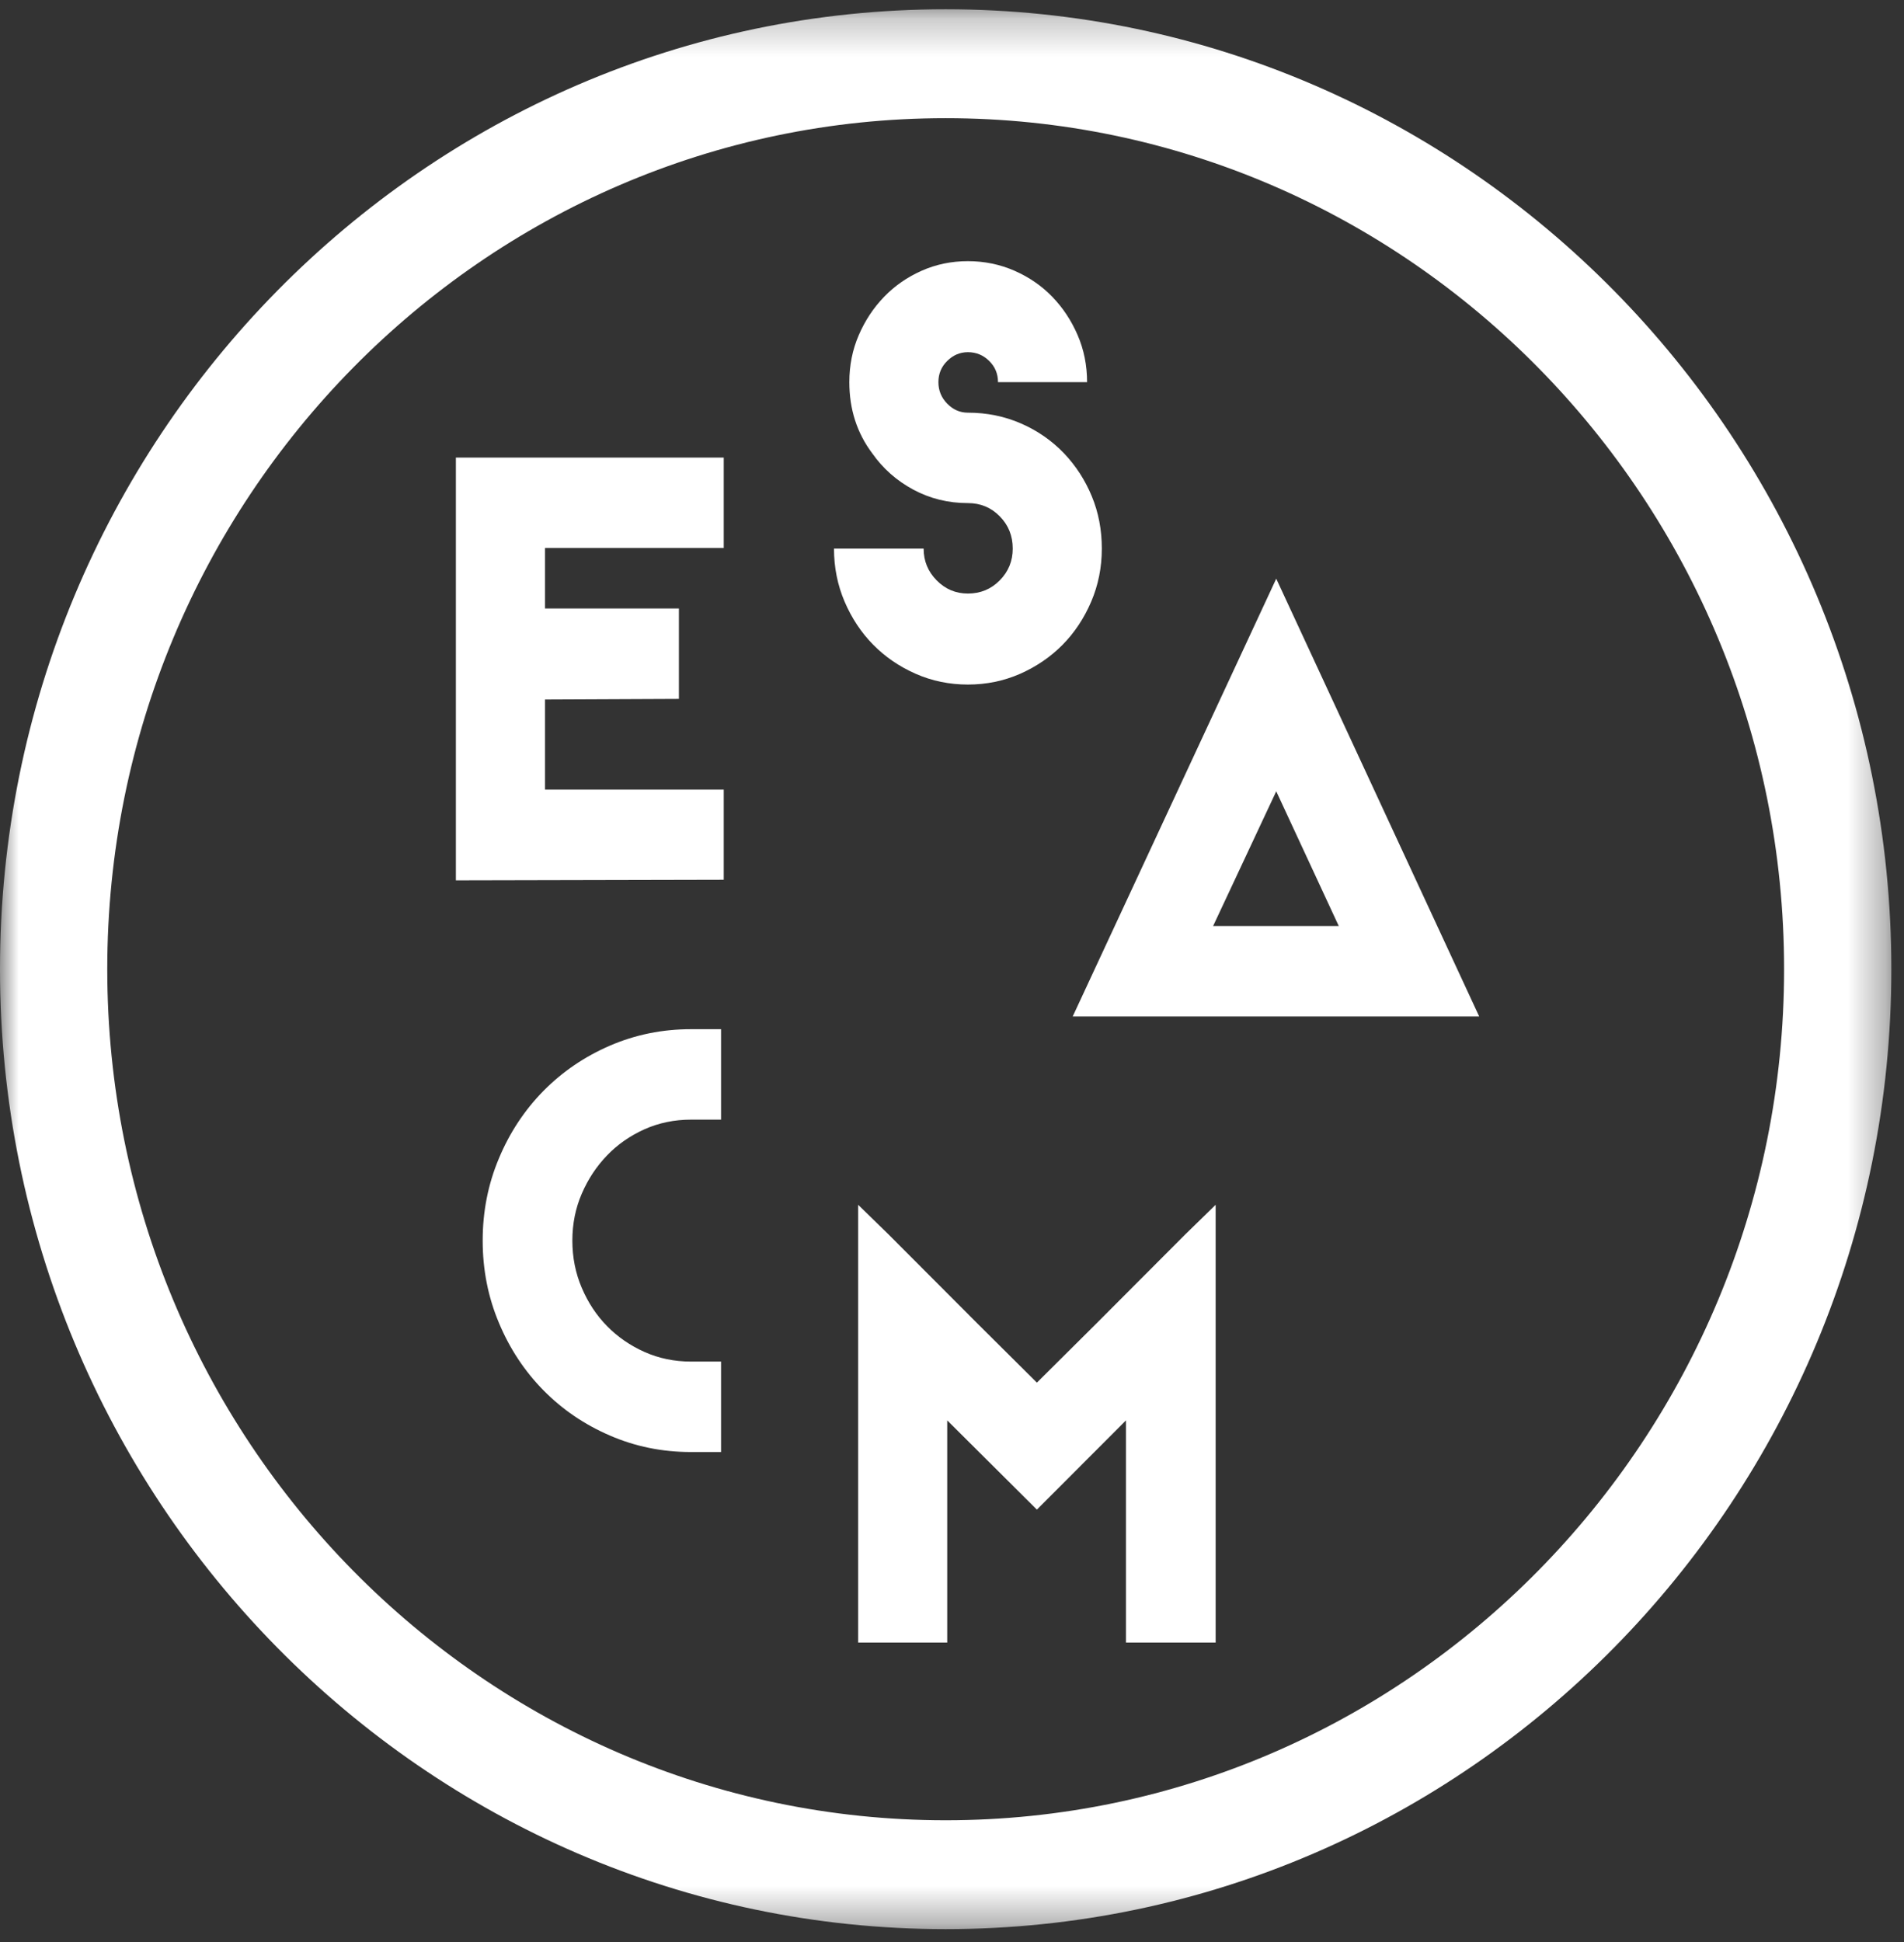<?xml version="1.0" encoding="UTF-8" standalone="no"?>
<svg width="51px" height="52px" viewBox="0 0 51 52" version="1.1" xmlns="http://www.w3.org/2000/svg" xmlns:xlink="http://www.w3.org/1999/xlink">
    <rect x="0" y="0" width="51" height="52" fill="#333333" stroke="none"/>
    <!-- Generator: Sketch 47.1 (45422) - http://www.bohemiancoding.com/sketch -->
    <title>LOGO_ESACM TEMPORAIRE Copy 4</title>
    <desc>Created with Sketch.</desc>
    <defs>
        <polygon id="path-1" points="0 0.248 0 51.655 50.66 51.655 50.66 0.248"></polygon>
    </defs>
    <g id="Symbols" stroke="none" stroke-width="1" fill="none" fill-rule="evenodd">
        <g id="menu-/-accueil-blanc" transform="translate(0, -225)">
            <g id="LOGO_ESACM-TEMPORAIRE-Copy-4" transform="translate(0, 225)">
                <polygon id="Fill-1" fill="#FFFFFF" points="14.598 14.673 14.598 16.293 18.185 16.293 18.185 18.714 14.598 18.73 14.598 21.143 19.386 21.143 19.386 23.557 12.211 23.573 12.211 12.252 19.386 12.252 19.386 14.673"></polygon>
                <path d="M29.513,14.69 C29.513,15.192 29.418,15.666 29.229,16.109 C29.039,16.553 28.784,16.938 28.463,17.264 C28.141,17.59 27.761,17.849 27.325,18.042 C26.887,18.234 26.421,18.33 25.926,18.33 C25.431,18.33 24.964,18.234 24.528,18.042 C24.089,17.849 23.711,17.59 23.39,17.264 C23.068,16.938 22.813,16.553 22.623,16.109 C22.434,15.666 22.339,15.192 22.339,14.69 L24.74,14.69 C24.74,15.022 24.857,15.305 25.089,15.54 C25.32,15.775 25.599,15.893 25.926,15.893 C26.263,15.893 26.548,15.775 26.779,15.54 C27.011,15.305 27.127,15.022 27.127,14.69 C27.127,14.348 27.011,14.06 26.779,13.825 C26.548,13.589 26.263,13.471 25.926,13.471 C25.398,13.471 24.912,13.351 24.464,13.111 C24.017,12.87 23.651,12.547 23.365,12.14 C22.955,11.595 22.75,10.96 22.75,10.232 C22.75,9.784 22.834,9.363 23.003,8.973 C23.171,8.583 23.398,8.241 23.682,7.947 C23.966,7.653 24.301,7.421 24.686,7.25 C25.07,7.079 25.484,6.993 25.926,6.993 C26.368,6.993 26.785,7.079 27.175,7.25 C27.564,7.421 27.902,7.653 28.186,7.947 C28.47,8.241 28.697,8.583 28.865,8.973 C29.034,9.363 29.118,9.784 29.118,10.232 L26.732,10.232 C26.732,10.008 26.653,9.818 26.495,9.664 C26.337,9.508 26.147,9.43 25.926,9.43 C25.715,9.43 25.53,9.508 25.373,9.664 C25.215,9.818 25.136,10.008 25.136,10.232 C25.136,10.457 25.215,10.649 25.373,10.81 C25.53,10.97 25.715,11.05 25.926,11.05 C26.432,11.05 26.905,11.146 27.348,11.339 C27.791,11.531 28.175,11.799 28.502,12.14 C28.817,12.472 29.065,12.854 29.244,13.287 C29.424,13.72 29.513,14.188 29.513,14.69" id="Fill-2" fill="#FFFFFF"></path>
                <path d="M32.494,24.796 L35.86,24.796 L34.185,21.188 L32.494,24.796 Z M34.185,15.495 L39.621,27.217 L28.733,27.217 L34.185,15.495 Z" id="Fill-4" fill="#FFFFFF"></path>
                <path d="M18.508,29.98 C18.066,29.98 17.652,30.065 17.267,30.236 C16.883,30.408 16.548,30.639 16.264,30.934 C15.979,31.228 15.753,31.57 15.584,31.96 C15.415,32.351 15.331,32.77 15.331,33.219 C15.331,33.668 15.415,34.091 15.584,34.486 C15.753,34.882 15.979,35.223 16.264,35.512 C16.548,35.801 16.883,36.031 17.267,36.202 C17.652,36.373 18.066,36.458 18.508,36.458 L19.314,36.458 L19.314,38.88 L18.508,38.88 C17.739,38.88 17.015,38.733 16.336,38.438 C15.655,38.145 15.063,37.741 14.557,37.228 C14.052,36.715 13.653,36.113 13.365,35.424 C13.074,34.734 12.929,34 12.929,33.219 C12.929,32.438 13.074,31.704 13.365,31.014 C13.653,30.325 14.052,29.723 14.557,29.21 C15.063,28.697 15.655,28.294 16.336,27.999 C17.015,27.706 17.739,27.558 18.508,27.558 L19.314,27.558 L19.314,29.98 L18.508,29.98 Z" id="Fill-6" fill="#FFFFFF"></path>
                <polygon id="Fill-8" fill="#FFFFFF" points="32.562 32.26 32.562 43.982 30.16 43.982 30.16 38.033 27.774 40.422 25.372 38.033 25.372 43.982 22.986 43.982 22.986 32.26 23.792 33.045 26.177 35.435 27.774 37.022 29.371 35.435 31.756 33.045"></polygon>
                <mask id="mask-2" fill="white">
                    <use xlink:href="#path-1"></use>
                </mask>
                <g id="Clip-11"></g>
                <path d="M25.33,3.164 C12.947,3.164 2.873,13.387 2.873,25.951 C2.873,38.517 12.947,48.74 25.33,48.74 C37.713,48.74 47.788,38.517 47.788,25.951 C47.788,13.387 37.713,3.164 25.33,3.164 M25.33,51.655 C11.363,51.655 -0,40.125 -0,25.951 C-0,11.779 11.363,0.248 25.33,0.248 C39.297,0.248 50.661,11.779 50.661,25.951 C50.661,40.125 39.297,51.655 25.33,51.655" id="Fill-10" fill="#FFFFFF" mask="url(#mask-2)"></path>
            </g>
        </g>
    </g>
</svg>